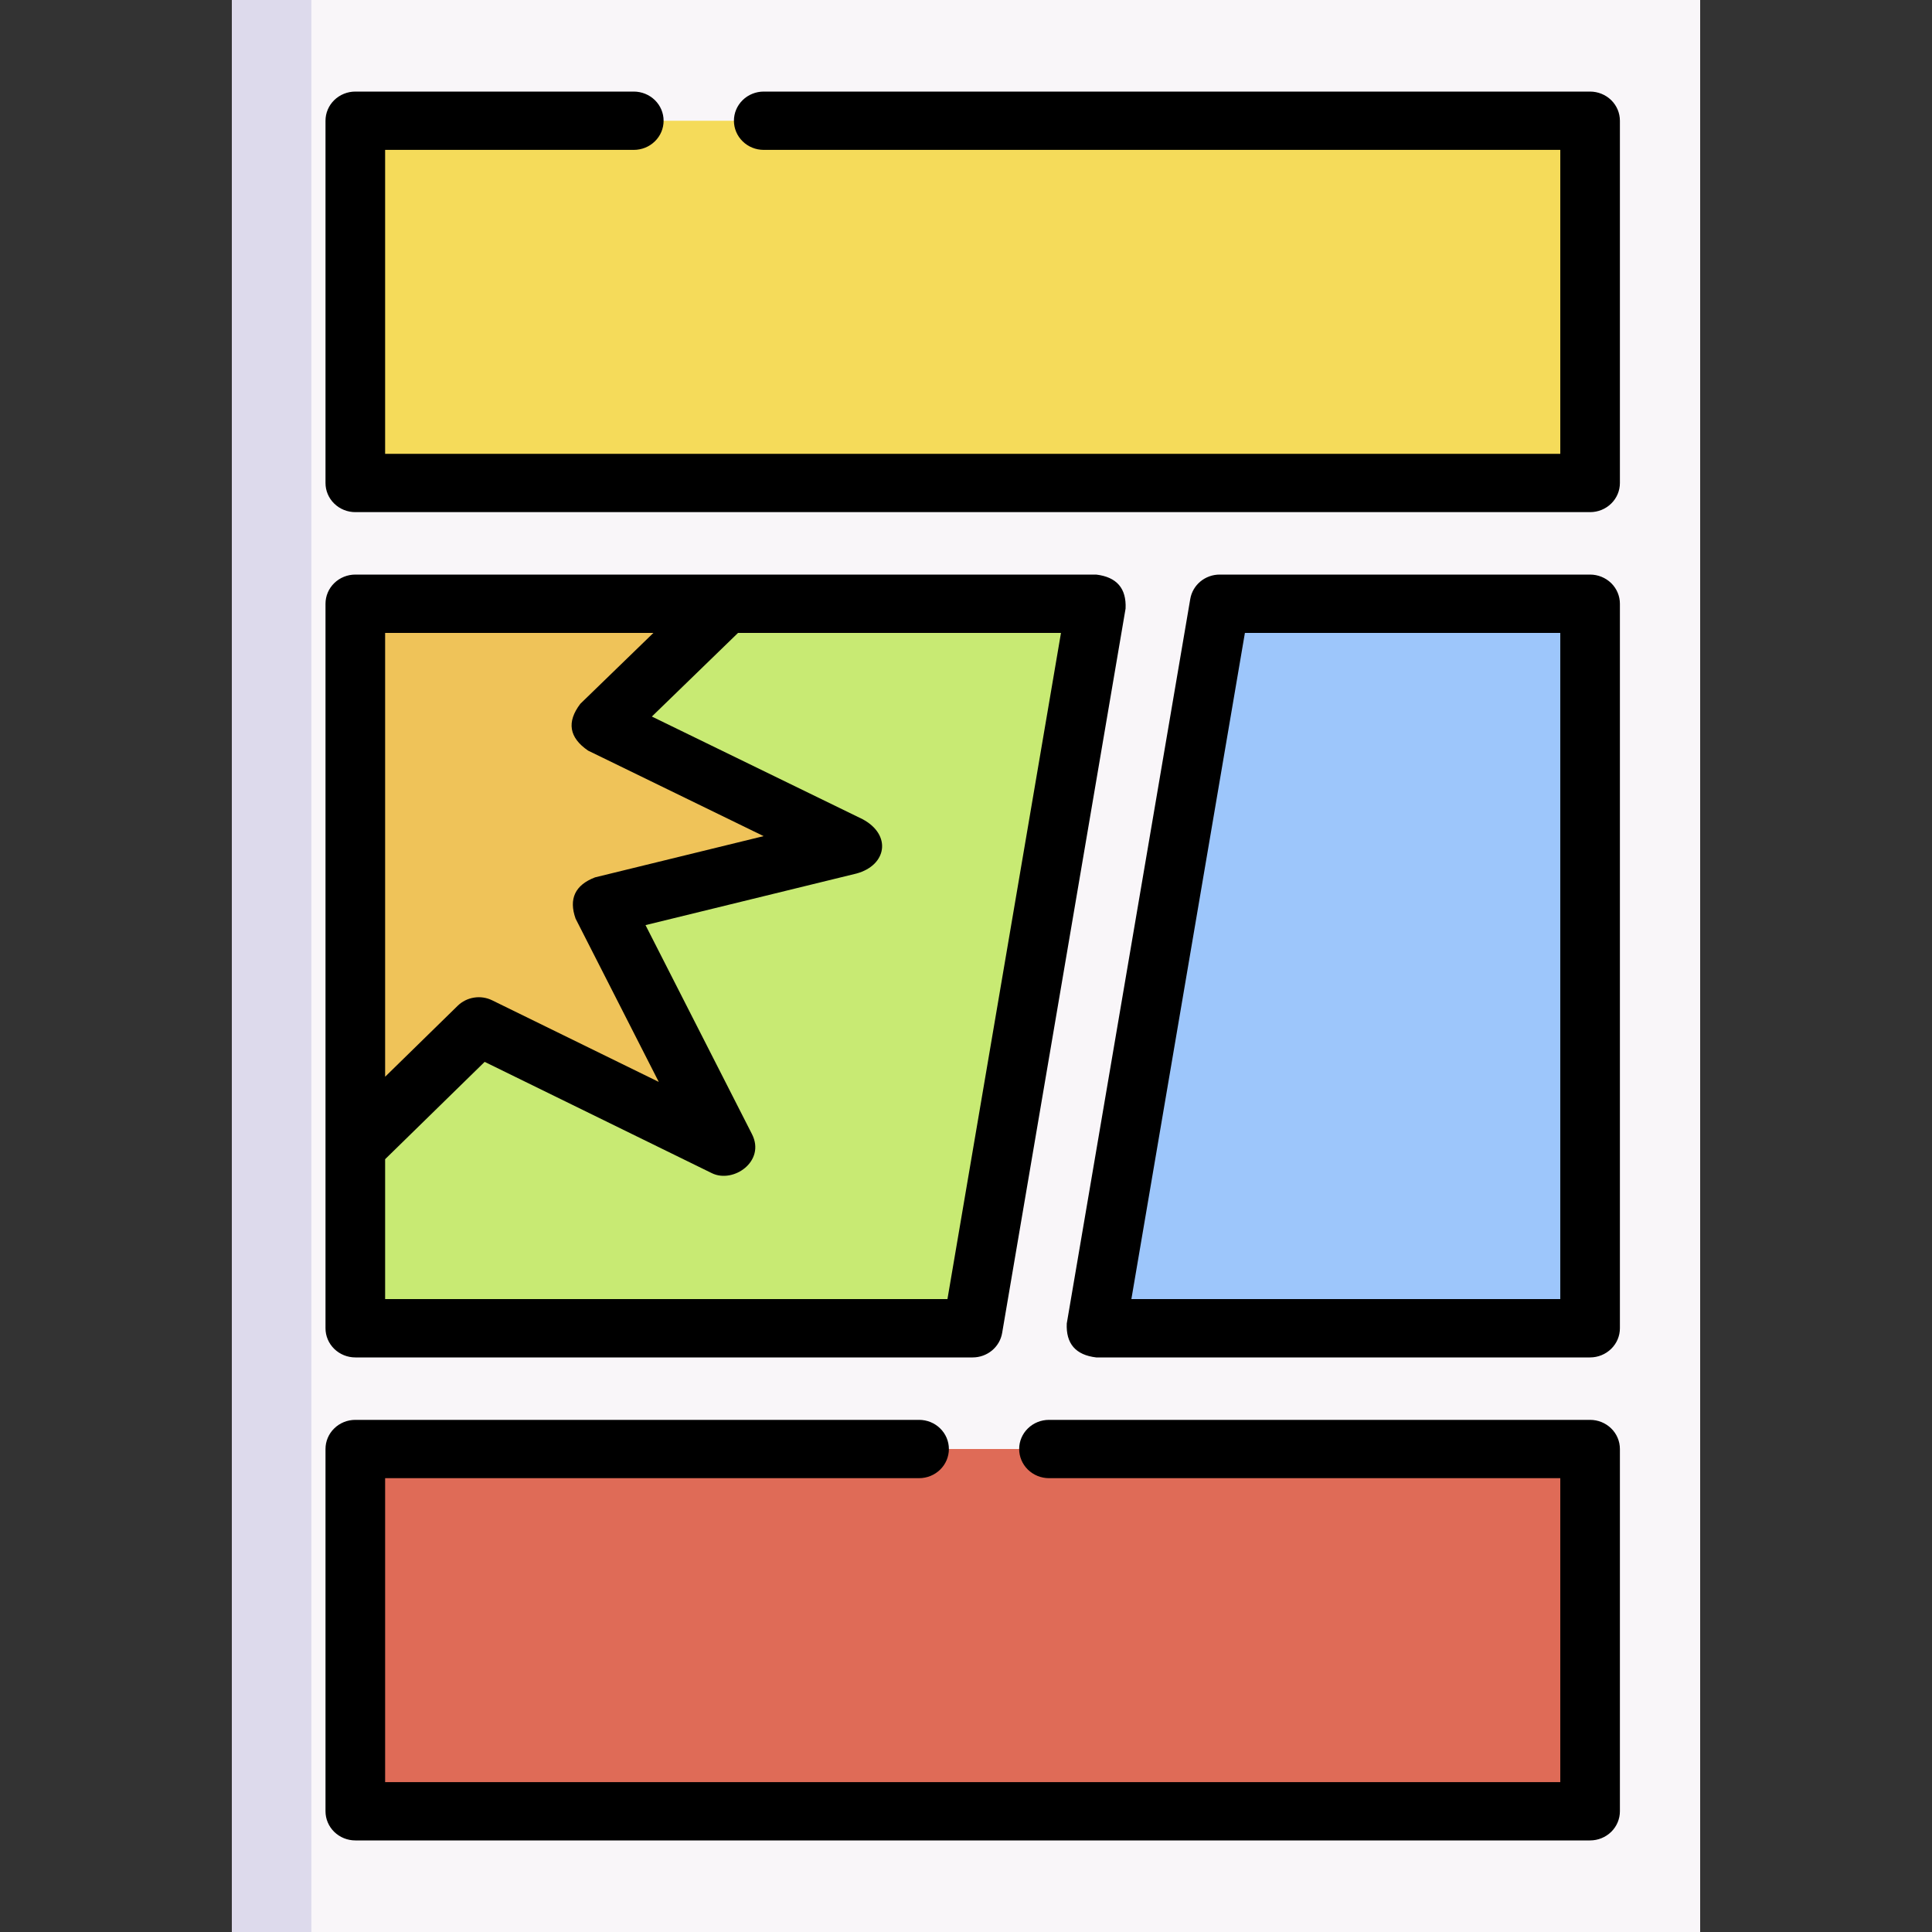 <svg width="50" height="50" viewBox="0 0 50 50" fill="none" xmlns="http://www.w3.org/2000/svg">
<rect x="0" y="0" width="50" height="50" fill="#333333" stroke="none"/>
<path d="M6 0H44V50H6V0Z" fill="#F9F6F9"/>
<path d="M25.173 34.375H9.196V15.625H28.369L25.173 34.375Z" fill="#C8EA73"/>
<path d="M9.196 29.688L12.391 26.562L18.77 29.688L15.587 23.438L21.978 21.875L15.562 18.75L18.782 15.625H9.196V29.688Z" fill="#EFC359"/>
<path d="M6 0H8.058V50H6V0Z" fill="#DDDAEC"/>
<path d="M9.196 3.125H41.151V12.5H9.196V3.125Z" fill="#F5DB5A"/>
<path d="M9.196 37.5H41.151V46.875H9.196V37.5Z" fill="#DF6B57"/>
<path d="M41.151 34.375H28.369L31.565 15.625H41.151V34.375Z" fill="#9DC6FB"/>
<path d="M16.402 3.879C16.607 3.879 16.803 3.8 16.948 3.658C17.093 3.517 17.174 3.325 17.174 3.125C17.174 2.924 17.093 2.733 16.948 2.591C16.803 2.45 16.607 2.37 16.402 2.37H9.196C8.991 2.37 8.795 2.45 8.65 2.591C8.505 2.733 8.424 2.924 8.424 3.125V12.5C8.424 12.7 8.505 12.892 8.65 13.033C8.795 13.175 8.991 13.254 9.196 13.254H41.151C41.356 13.254 41.552 13.175 41.697 13.033C41.842 12.892 41.923 12.7 41.923 12.5V3.125C41.923 2.924 41.842 2.733 41.697 2.591C41.552 2.45 41.356 2.37 41.151 2.37H19.765C19.561 2.37 19.364 2.45 19.22 2.591C19.075 2.733 18.994 2.924 18.994 3.125C18.994 3.325 19.075 3.517 19.22 3.658C19.364 3.8 19.561 3.879 19.765 3.879H40.38V11.745H9.967V3.879H16.402ZM9.196 47.63H41.151C41.356 47.63 41.552 47.55 41.697 47.409C41.842 47.267 41.923 47.075 41.923 46.875V37.5C41.923 37.3 41.842 37.108 41.697 36.967C41.552 36.825 41.356 36.746 41.151 36.746H27.148C26.943 36.746 26.747 36.825 26.602 36.967C26.457 37.108 26.376 37.3 26.376 37.5C26.376 37.7 26.457 37.892 26.602 38.034C26.747 38.175 26.943 38.255 27.148 38.255H40.38V46.121H9.967V38.255H23.786C23.99 38.255 24.187 38.175 24.331 38.034C24.476 37.892 24.557 37.7 24.557 37.5C24.557 37.3 24.476 37.108 24.331 36.967C24.187 36.825 23.99 36.746 23.786 36.746H9.196C8.991 36.746 8.795 36.825 8.65 36.967C8.505 37.108 8.424 37.3 8.424 37.5V46.875C8.424 47.075 8.505 47.267 8.65 47.409C8.795 47.55 8.991 47.63 9.196 47.63ZM9.196 35.13H25.174C25.356 35.13 25.533 35.066 25.672 34.951C25.812 34.835 25.905 34.675 25.935 34.499L29.13 15.749C29.154 15.226 28.9 14.933 28.369 14.87H9.196C8.991 14.87 8.795 14.95 8.65 15.091C8.505 15.233 8.424 15.425 8.424 15.625V34.375C8.424 34.575 8.505 34.767 8.65 34.909C8.795 35.05 8.991 35.13 9.196 35.13ZM24.52 33.62H9.967V30L12.543 27.481L18.424 30.362C18.98 30.634 19.819 30.054 19.461 29.351L16.706 23.942L22.165 22.607C22.953 22.393 23.082 21.605 22.322 21.2L16.87 18.544L19.1 16.38H27.458L24.52 33.62ZM16.91 16.38L15.019 18.214C14.661 18.685 14.728 19.088 15.218 19.425L19.763 21.639L15.4 22.706C14.883 22.904 14.715 23.261 14.896 23.774L17.049 28L12.737 25.888C12.592 25.817 12.428 25.792 12.268 25.818C12.108 25.843 11.96 25.917 11.845 26.029L9.967 27.866V16.38H16.91ZM41.923 15.625C41.923 15.425 41.842 15.233 41.697 15.091C41.552 14.95 41.356 14.87 41.151 14.87H31.565C31.382 14.87 31.205 14.934 31.066 15.049C30.927 15.165 30.834 15.325 30.804 15.501L27.608 34.251C27.584 34.774 27.838 35.067 28.369 35.13H41.151C41.356 35.13 41.552 35.05 41.697 34.908C41.842 34.767 41.923 34.575 41.923 34.375L41.923 15.625ZM40.38 33.62H29.28L32.218 16.38H40.38V33.62Z" fill="black"/>
</svg>
